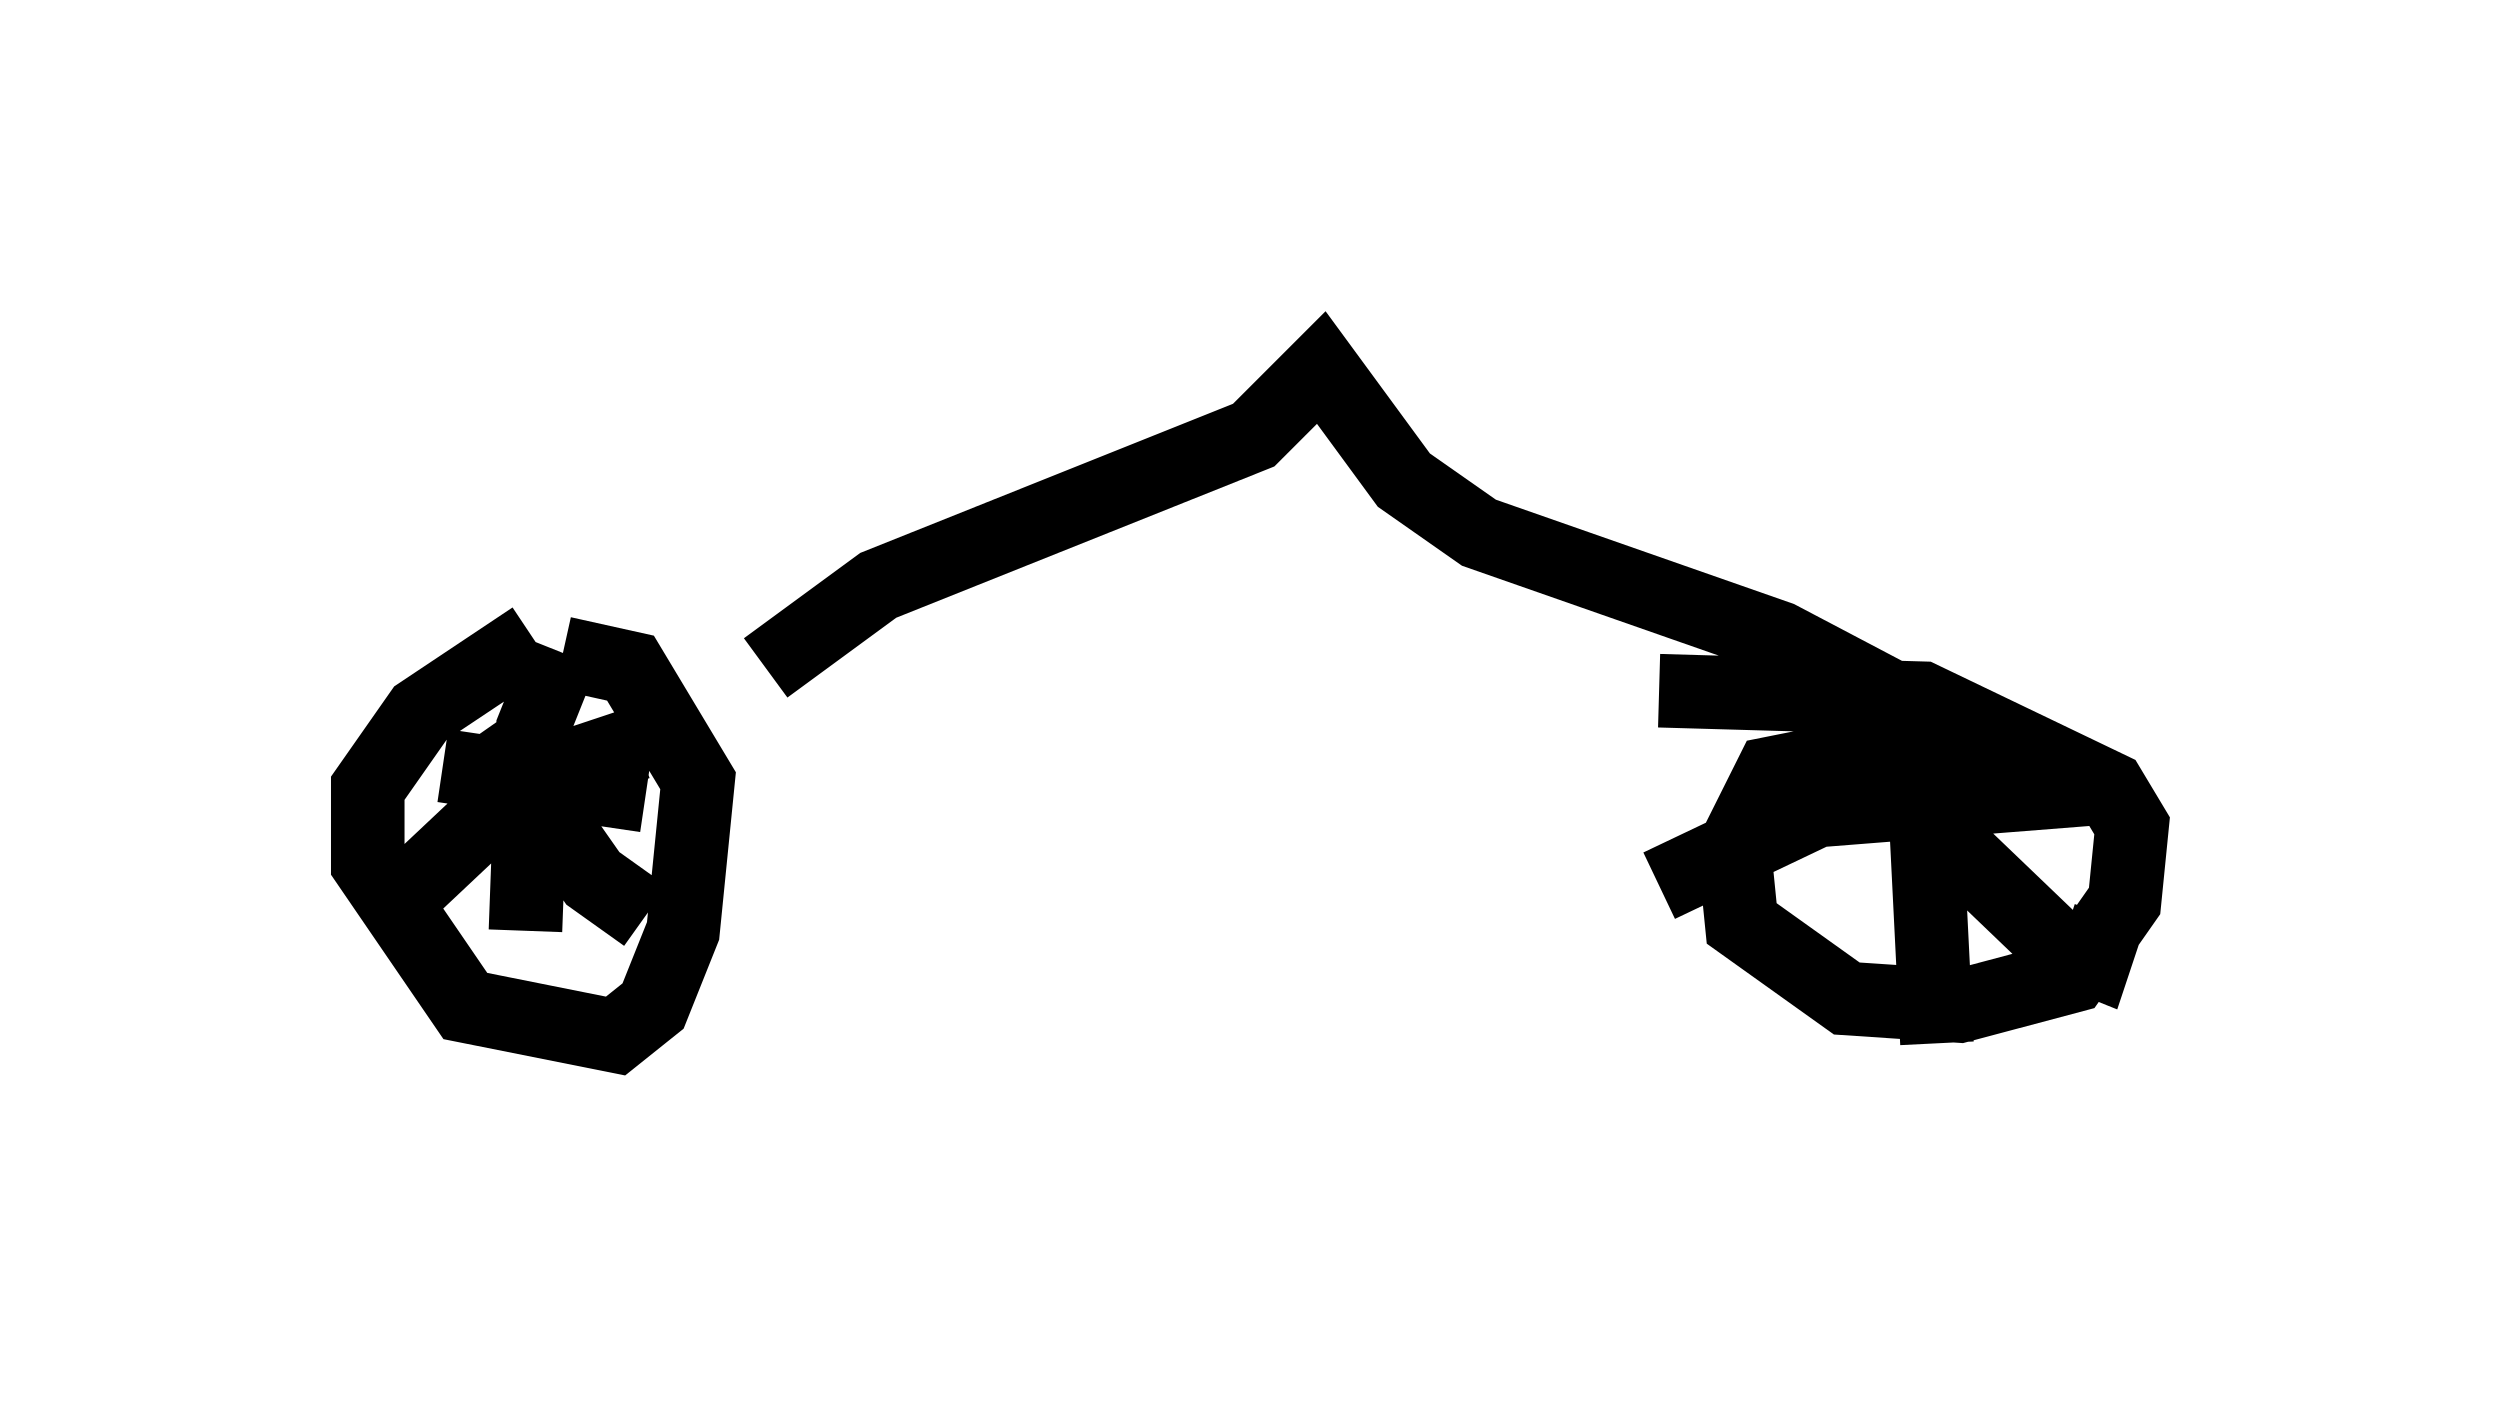 <?xml version="1.0" encoding="utf-8" ?>
<svg baseProfile="full" height="19.188" version="1.1" width="33.99" xmlns="http://www.w3.org/2000/svg" xmlns:ev="http://www.w3.org/2001/xml-events" xmlns:xlink="http://www.w3.org/1999/xlink"><defs /><rect fill="white" height="19.188" width="33.99" x="0" y="0" /><path d="M8.267, 8.675 m-1.021, 0.0 l-1.531, 1.021 -0.715, 1.021 l0.0, 1.021 1.327, 1.94 l2.042, 0.408 0.51, -0.408 l0.408, -1.021 0.204, -2.042 l-0.919, -1.531 -0.919, -0.204 m20.519, 1.633 l-2.042, -0.408 -2.042, 0.408 l-0.51, 1.021 0.102, 1.021 l1.429, 1.021 1.531, 0.102 l1.531, -0.408 0.715, -1.021 l0.102, -1.021 -0.306, -0.51 l-2.552, -1.225 -3.573, -0.102 m-15.925, 0.51 l1.429, 2.042 0.715, 0.51 m-0.102, -2.348 l-1.531, 0.51 -1.735, 1.633 m0.613, -1.838 l2.756, 0.408 m-1.123, -1.94 l-0.408, 1.021 -0.102, 2.756 m18.375, -2.144 l2.45, 2.348 0.51, 0.204 l0.204, -0.613 m-0.102, -1.735 l-3.879, 0.306 -2.144, 1.021 m3.573, -1.94 l0.204, 4.083 m-15.925, -5.104 l1.531, -1.123 5.104, -2.042 l0.919, -0.919 1.123, 1.531 l1.021, 0.715 4.083, 1.429 l1.94, 1.021 " fill="none" stroke="black" stroke-width="1" /></svg>